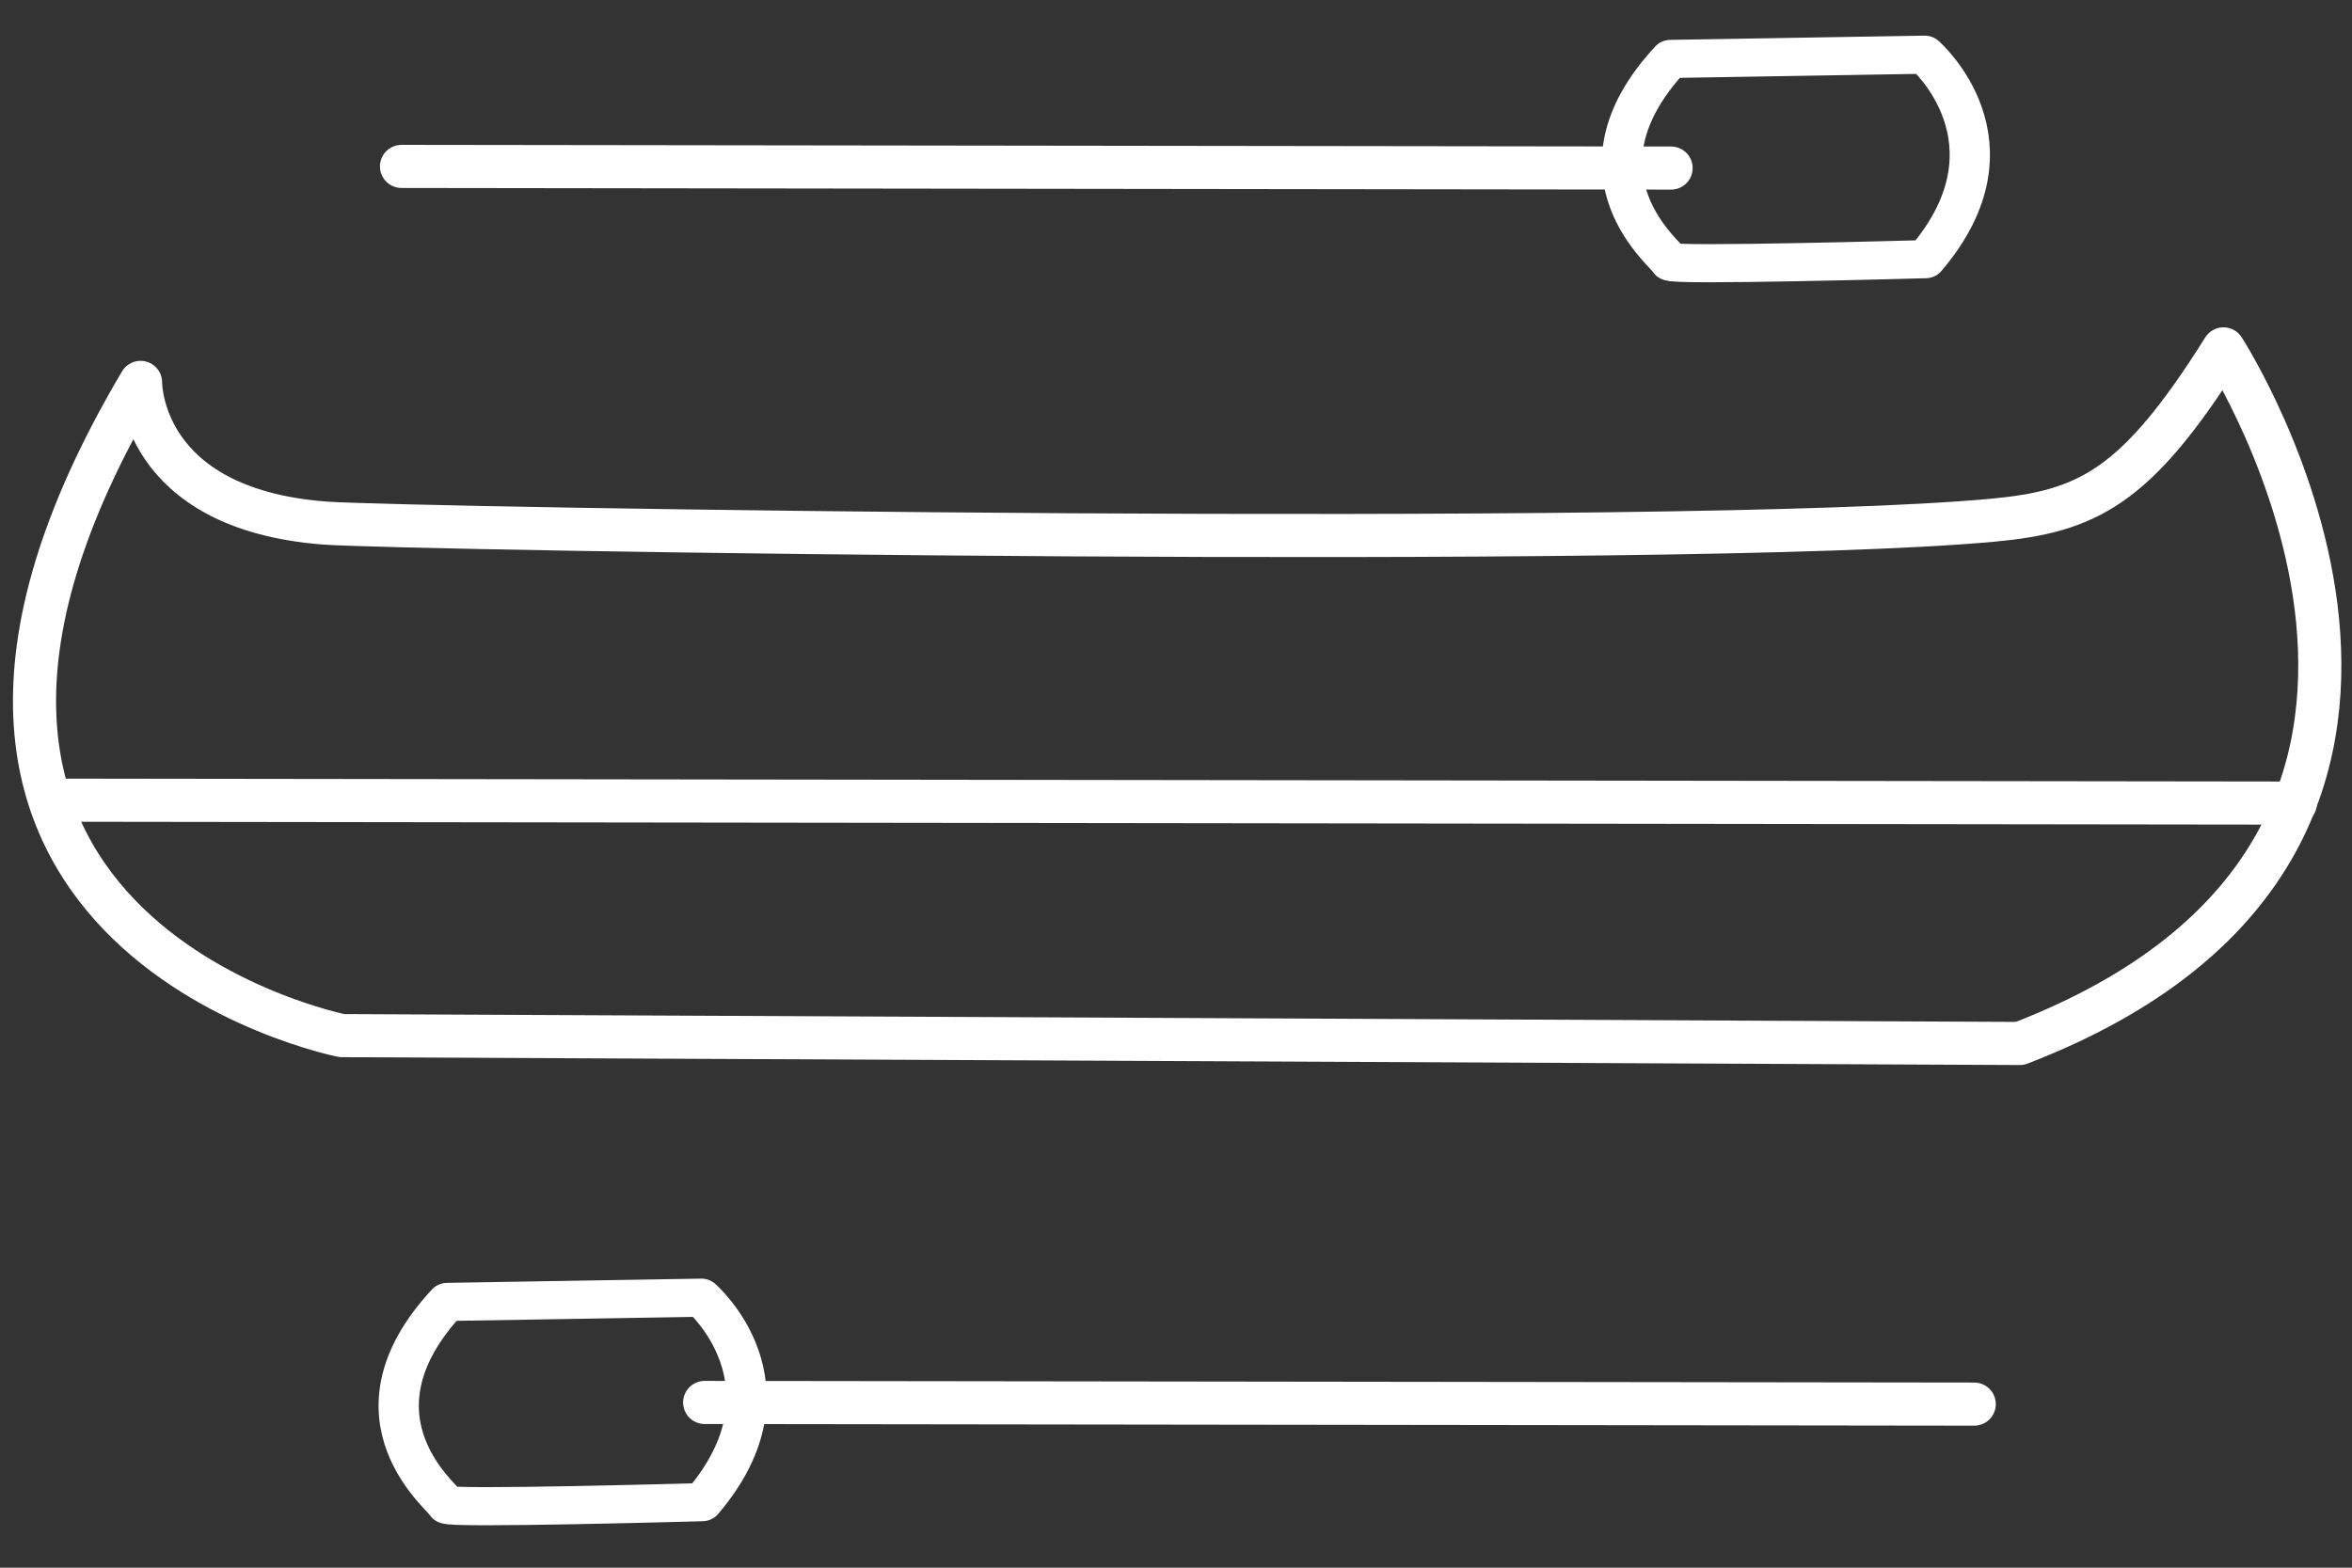 <?xml version="1.0" encoding="UTF-8" standalone="no"?>
<!DOCTYPE svg PUBLIC "-//W3C//DTD SVG 1.1//EN" "http://www.w3.org/Graphics/SVG/1.1/DTD/svg11.dtd">
<svg width="100%" height="100%" viewBox="0 0 600 400" version="1.1" xmlns="http://www.w3.org/2000/svg" xmlns:xlink="http://www.w3.org/1999/xlink" xml:space="preserve" xmlns:serif="http://www.serif.com/" style="fill-rule:evenodd;clip-rule:evenodd;stroke-linecap:round;stroke-linejoin:round;stroke-miterlimit:1.5;">
    <rect x="0" y="0" width="600" height="400" fill="#333333" stroke="none"/>
    <g transform="matrix(1,0,0,1,-340,-200)">
        <path d="M375.858,297.568C375.858,297.568 375.402,329.831 422.834,333.459C442.885,334.993 767.415,340.159 848.146,332.753C872.544,330.514 884.978,324.448 907.22,289.019C907.22,289.019 988.56,414.896 855.251,466.246L427.234,464.242C427.234,464.242 292.892,437.579 375.858,297.568Z" style="fill:none;stroke:#ffffffc7;stroke-width:11px;"/>
    </g>
    <g transform="matrix(1,0,0,1,-340,-200)">
        <path d="M442.428,242.46L766.297,242.881" style="fill:none;stroke:#ffffffc7;stroke-width:11px;"/>
    </g>
    <g transform="matrix(1.763,0,0,1.763,-765.413,-223.291)">
        <path d="M442.428,242.46L766.297,242.881" style="fill:none;stroke:#ffffffc7;stroke-width:6.24px;"/>
    </g>
    <g transform="matrix(-1,-1.22465e-16,1.22465e-16,-1,946.06,600.722)">
        <path d="M442.428,242.46L766.297,242.881" style="fill:none;stroke:#ffffffc7;stroke-width:11px;"/>
    </g>
    <g transform="matrix(1.415,0,0,1.34,-230.035,-2.309)">
        <path d="M463.73,12.944L509.555,12.139C509.555,12.139 527.757,28.793 509.723,51.07C509.723,51.07 463.606,52.439 463.606,51.527C463.606,50.614 444.134,35.199 463.73,12.944Z" style="fill:none;stroke:#ffffffc7;stroke-width:7.26px;"/>
    </g>
    <g transform="matrix(1.415,0,0,1.34,-542.097,314.844)">
        <path d="M463.73,12.944L509.555,12.139C509.555,12.139 527.757,28.793 509.723,51.07C509.723,51.07 463.606,52.439 463.606,51.527C463.606,50.614 444.134,35.199 463.73,12.944Z" style="fill:none;stroke:#ffffffc7;stroke-width:7.26px;"/>
    </g>
</svg>
